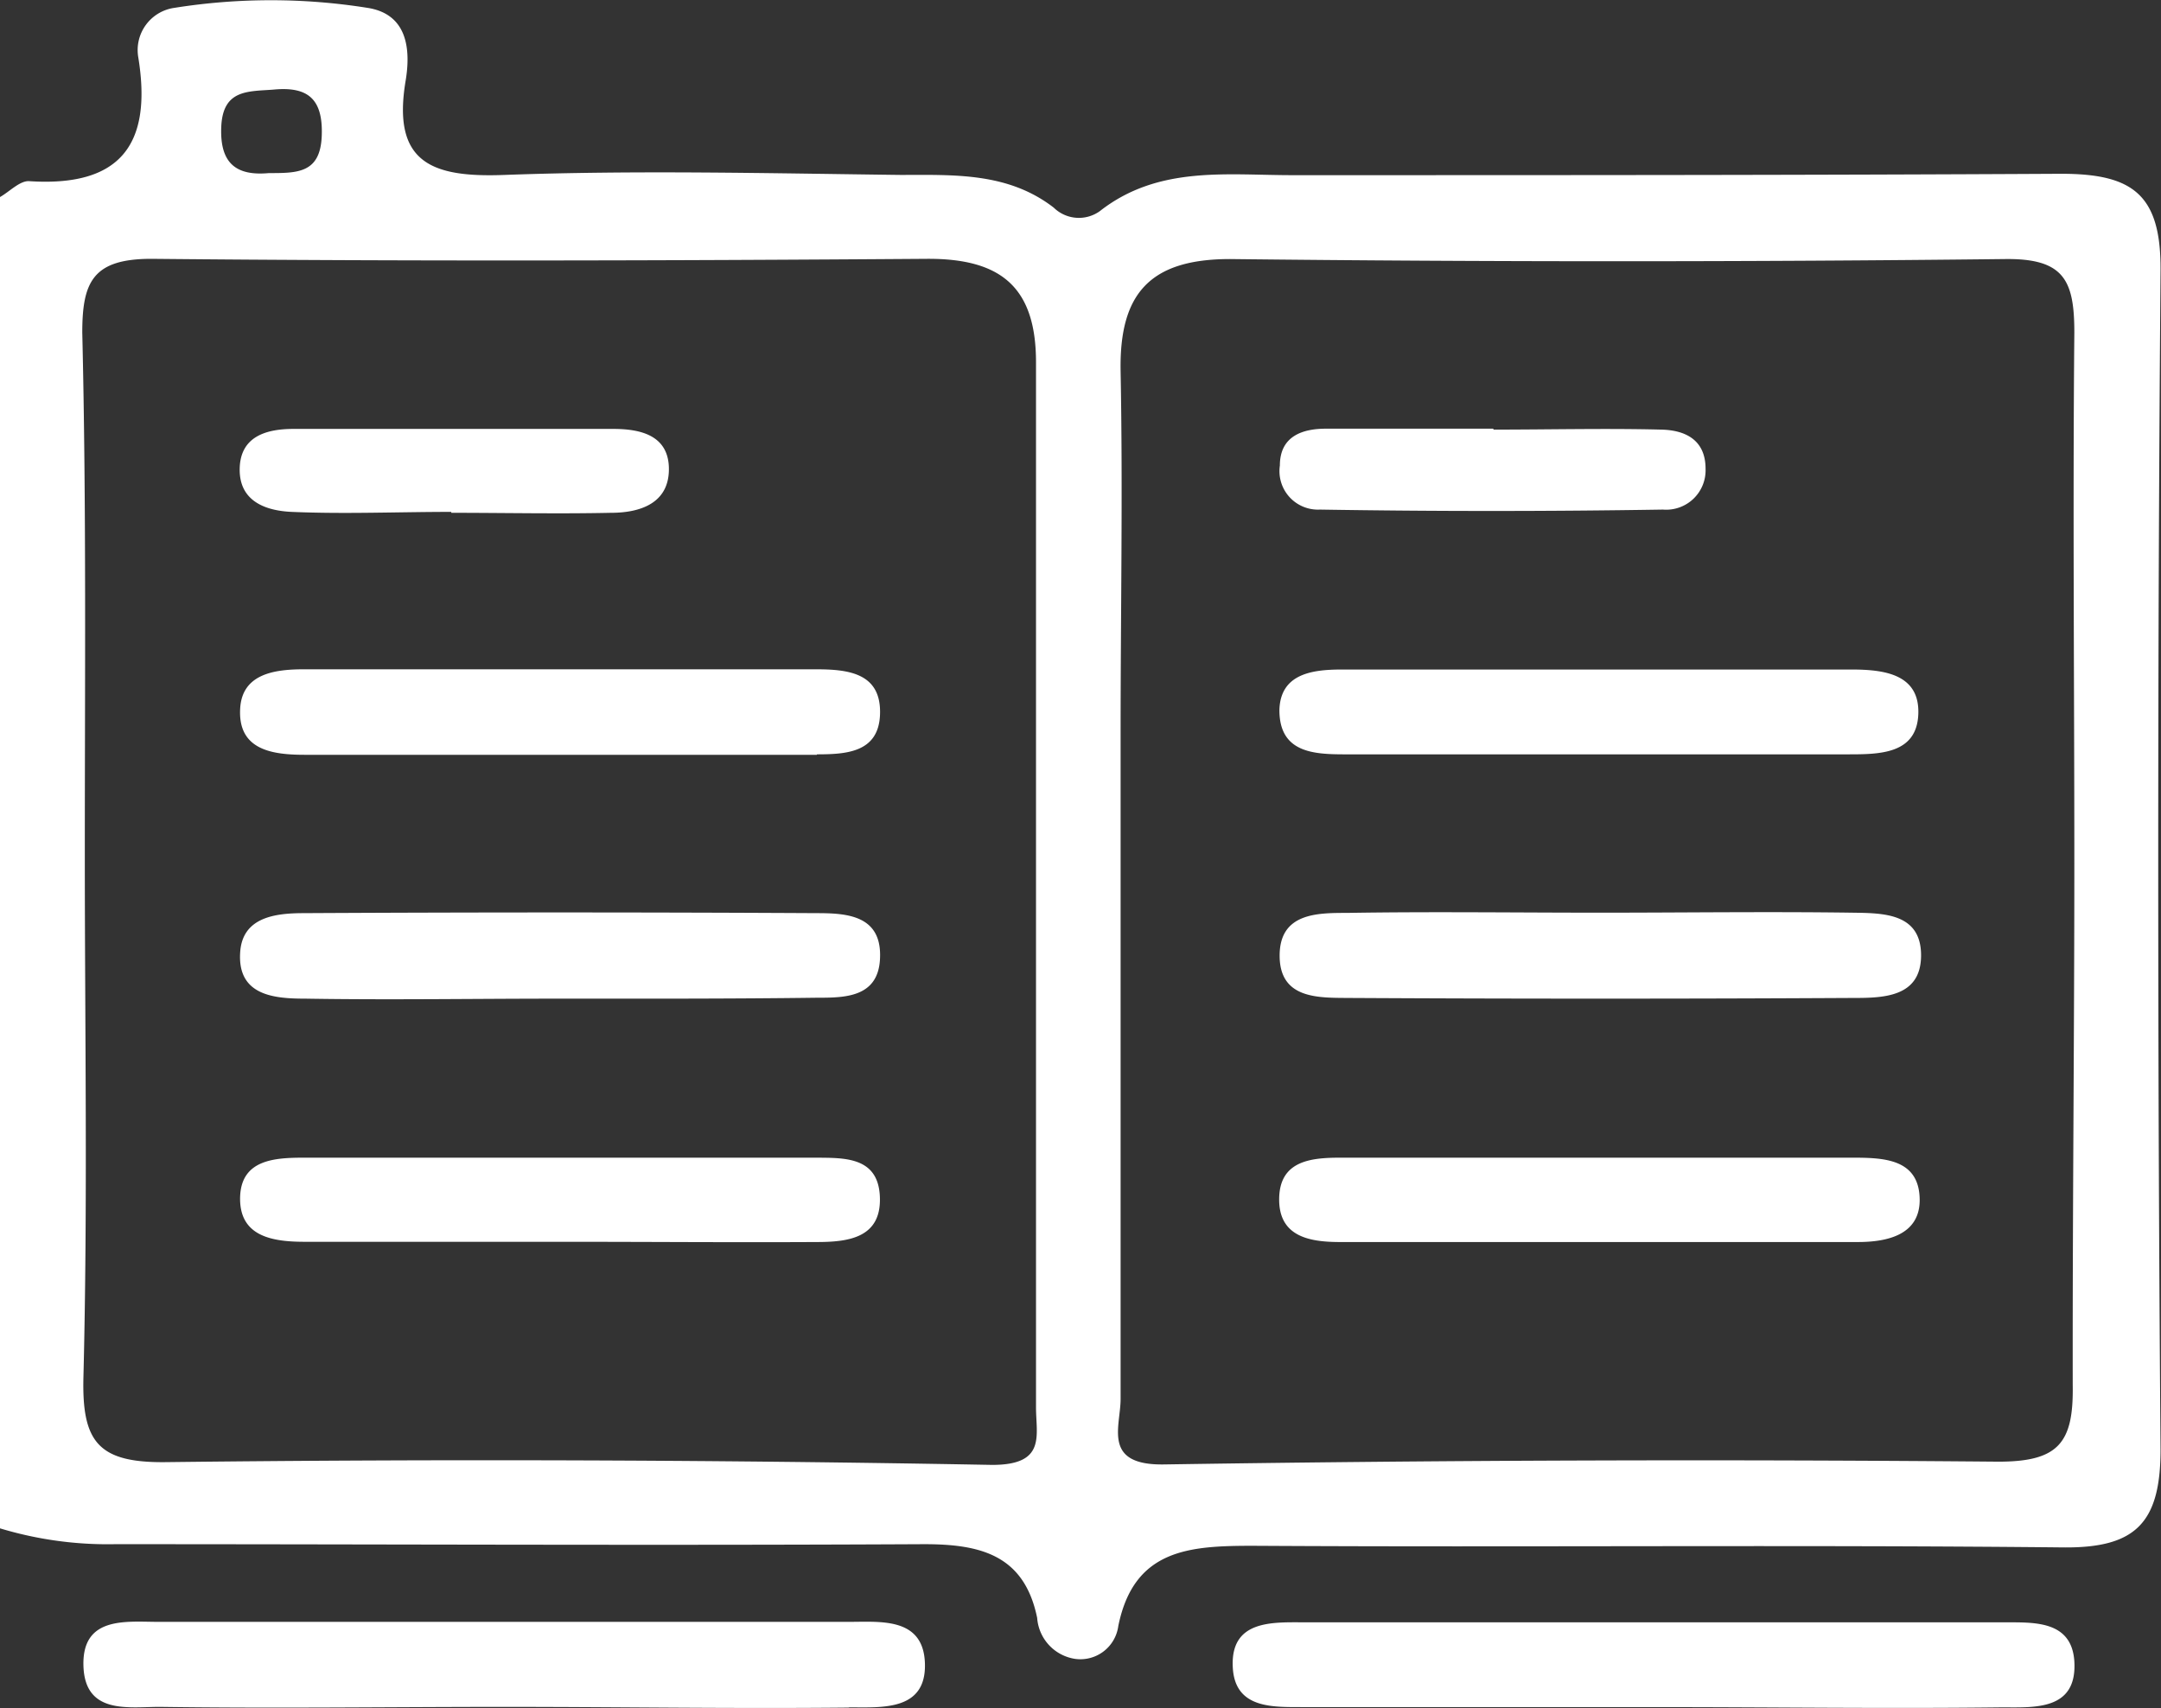 <svg xmlns="http://www.w3.org/2000/svg" viewBox="0 0 93.76 74.12"><rect x="0" y="0" width="93.76" height="74.12" fill="#333333" stroke="none"/><defs><style>.cls-1{fill:#fff;}</style></defs><title>ICO3</title><g id="Layer_2" data-name="Layer 2"><g id="Areas"><g id="txt_block3" data-name="txt block3"><path id="ICO3" class="cls-1" d="M0,8.55c.42-.24.86-.71,1.26-.69C5.2,8.12,6.62,6.3,6,2.49A1.85,1.85,0,0,1,7.57.34a26.7,26.7,0,0,1,8.37,0c1.76.27,1.88,1.83,1.66,3.16C17,7.07,18.74,7.71,21.89,7.59c5.72-.21,11.45-.07,17.18,0,2.31,0,4.66-.12,6.65,1.42a1.56,1.56,0,0,0,2,.15c2.55-2,5.55-1.55,8.44-1.56,11.09,0,22.18,0,33.27-.06,3.08,0,4.33.88,4.31,4.17q-.2,25.59,0,51.19c0,3.21-1.11,4.28-4.26,4.24-11.7-.12-23.41,0-35.11-.07-2.75,0-5.17.13-5.85,3.48a1.66,1.66,0,0,1-1.85,1.43A1.94,1.94,0,0,1,45,70.2C44.44,67.46,42.53,67,40.1,67c-11.71.06-23.41,0-35.11,0a16.14,16.14,0,0,1-5-.69ZM90,37.43c0-7.68-.07-15.36,0-23,0-2.26-.44-3.22-3-3.19q-16.81.19-33.63,0c-3.49,0-4.81,1.51-4.75,4.86.1,5.24,0,10.48,0,15.72,0,9.62,0,19.25,0,28.88,0,1.2-.81,2.89,1.9,2.84q18.09-.28,36.19-.12c2.62,0,3.26-.83,3.22-3.32C89.92,52.54,90,45,90,37.43ZM3.68,37.08c0,7.56.13,15.12-.06,22.67-.07,2.81.63,3.73,3.6,3.69q17.91-.21,35.83.12c2.35,0,1.9-1.27,1.9-2.49,0-15.12,0-30.23,0-45.35,0-3.29-1.55-4.51-4.74-4.49-11.21.08-22.42.11-33.64,0-2.54,0-3,1-3,3.2C3.75,22,3.68,29.52,3.68,37.08Zm8-29.57c1.24,0,2.22,0,2.28-1.62s-.62-2.15-2.12-2c-1.1.08-2.17,0-2.24,1.61S10.27,7.64,11.67,7.51ZM86.86,74.08c1.4,0,3.27.15,3.14-2-.12-1.82-1.84-1.68-3.13-1.69q-15.12,0-30.23,0c-1.41,0-3.29-.13-3.15,2,.12,1.8,1.83,1.67,3.13,1.68,5.1,0,10.2,0,15.3,0S81.88,74.14,86.86,74.08Zm-50,0c1.41,0,3.33.16,3.27-1.9s-2-1.8-3.38-1.81q-14.94,0-29.89,0c-1.37,0-3.3-.26-3.24,1.9s2,1.78,3.35,1.79c5,.07,10,0,14.94,0S31.83,74.14,36.81,74.09ZM58.45,39.61c-1.3,0-2.94,0-2.93,1.87s1.68,1.81,3,1.82q10.92.06,21.83,0c1.31,0,3,0,3-1.85s-1.67-1.83-3-1.85c-3.64-.05-7.28,0-10.92,0S62.08,39.55,58.45,39.61Zm-.29,10.62c-1.28,0-2.63.13-2.66,1.76s1.25,1.89,2.56,1.9H80.61c1.31,0,2.67-.33,2.68-1.81,0-1.81-1.56-1.85-2.94-1.85H58.16Zm22-17.5c1.37,0,3,0,3.07-1.74s-1.48-1.94-2.89-1.94H58.2c-1.3,0-2.65.2-2.69,1.76,0,1.85,1.48,1.92,2.86,1.92H80.21ZM64.79,18.6c-2.42,0-4.84,0-7.26,0-1,0-2,.31-2,1.6a1.67,1.67,0,0,0,1.74,1.91q7.44.12,14.88,0A1.71,1.71,0,0,0,74,20.34c0-1.27-.9-1.68-1.93-1.7-2.42-.06-4.84,0-7.27,0ZM35.44,43.29c1.19,0,2.65,0,2.74-1.67.11-1.94-1.48-2-2.79-2q-11.1-.06-22.2,0c-1.22,0-2.68.16-2.77,1.71-.12,1.88,1.5,2,2.83,2,3.64.06,7.28,0,10.91,0S31.68,43.34,35.44,43.29Zm0,10.6c1.4,0,2.86-.19,2.73-2.06-.12-1.65-1.57-1.59-2.79-1.6H13.19c-1.26,0-2.69.08-2.77,1.65-.08,1.79,1.42,2,2.82,2,3.76,0,7.52,0,11.28,0S31.8,53.91,35.44,53.89Zm0-21.16c1.27,0,2.66-.08,2.74-1.69.09-1.86-1.4-2-2.8-2H13.18c-1.28,0-2.68.2-2.76,1.71-.1,1.81,1.42,2,2.82,2h22.2ZM19.58,22.25c2.31,0,4.62.05,6.93,0,1.26,0,2.57-.41,2.51-2-.06-1.39-1.28-1.64-2.42-1.64q-6.93,0-13.86,0c-1.13,0-2.31.29-2.34,1.72s1.14,1.83,2.25,1.88c2.3.1,4.62,0,6.93,0Z"/></g></g></g></svg>